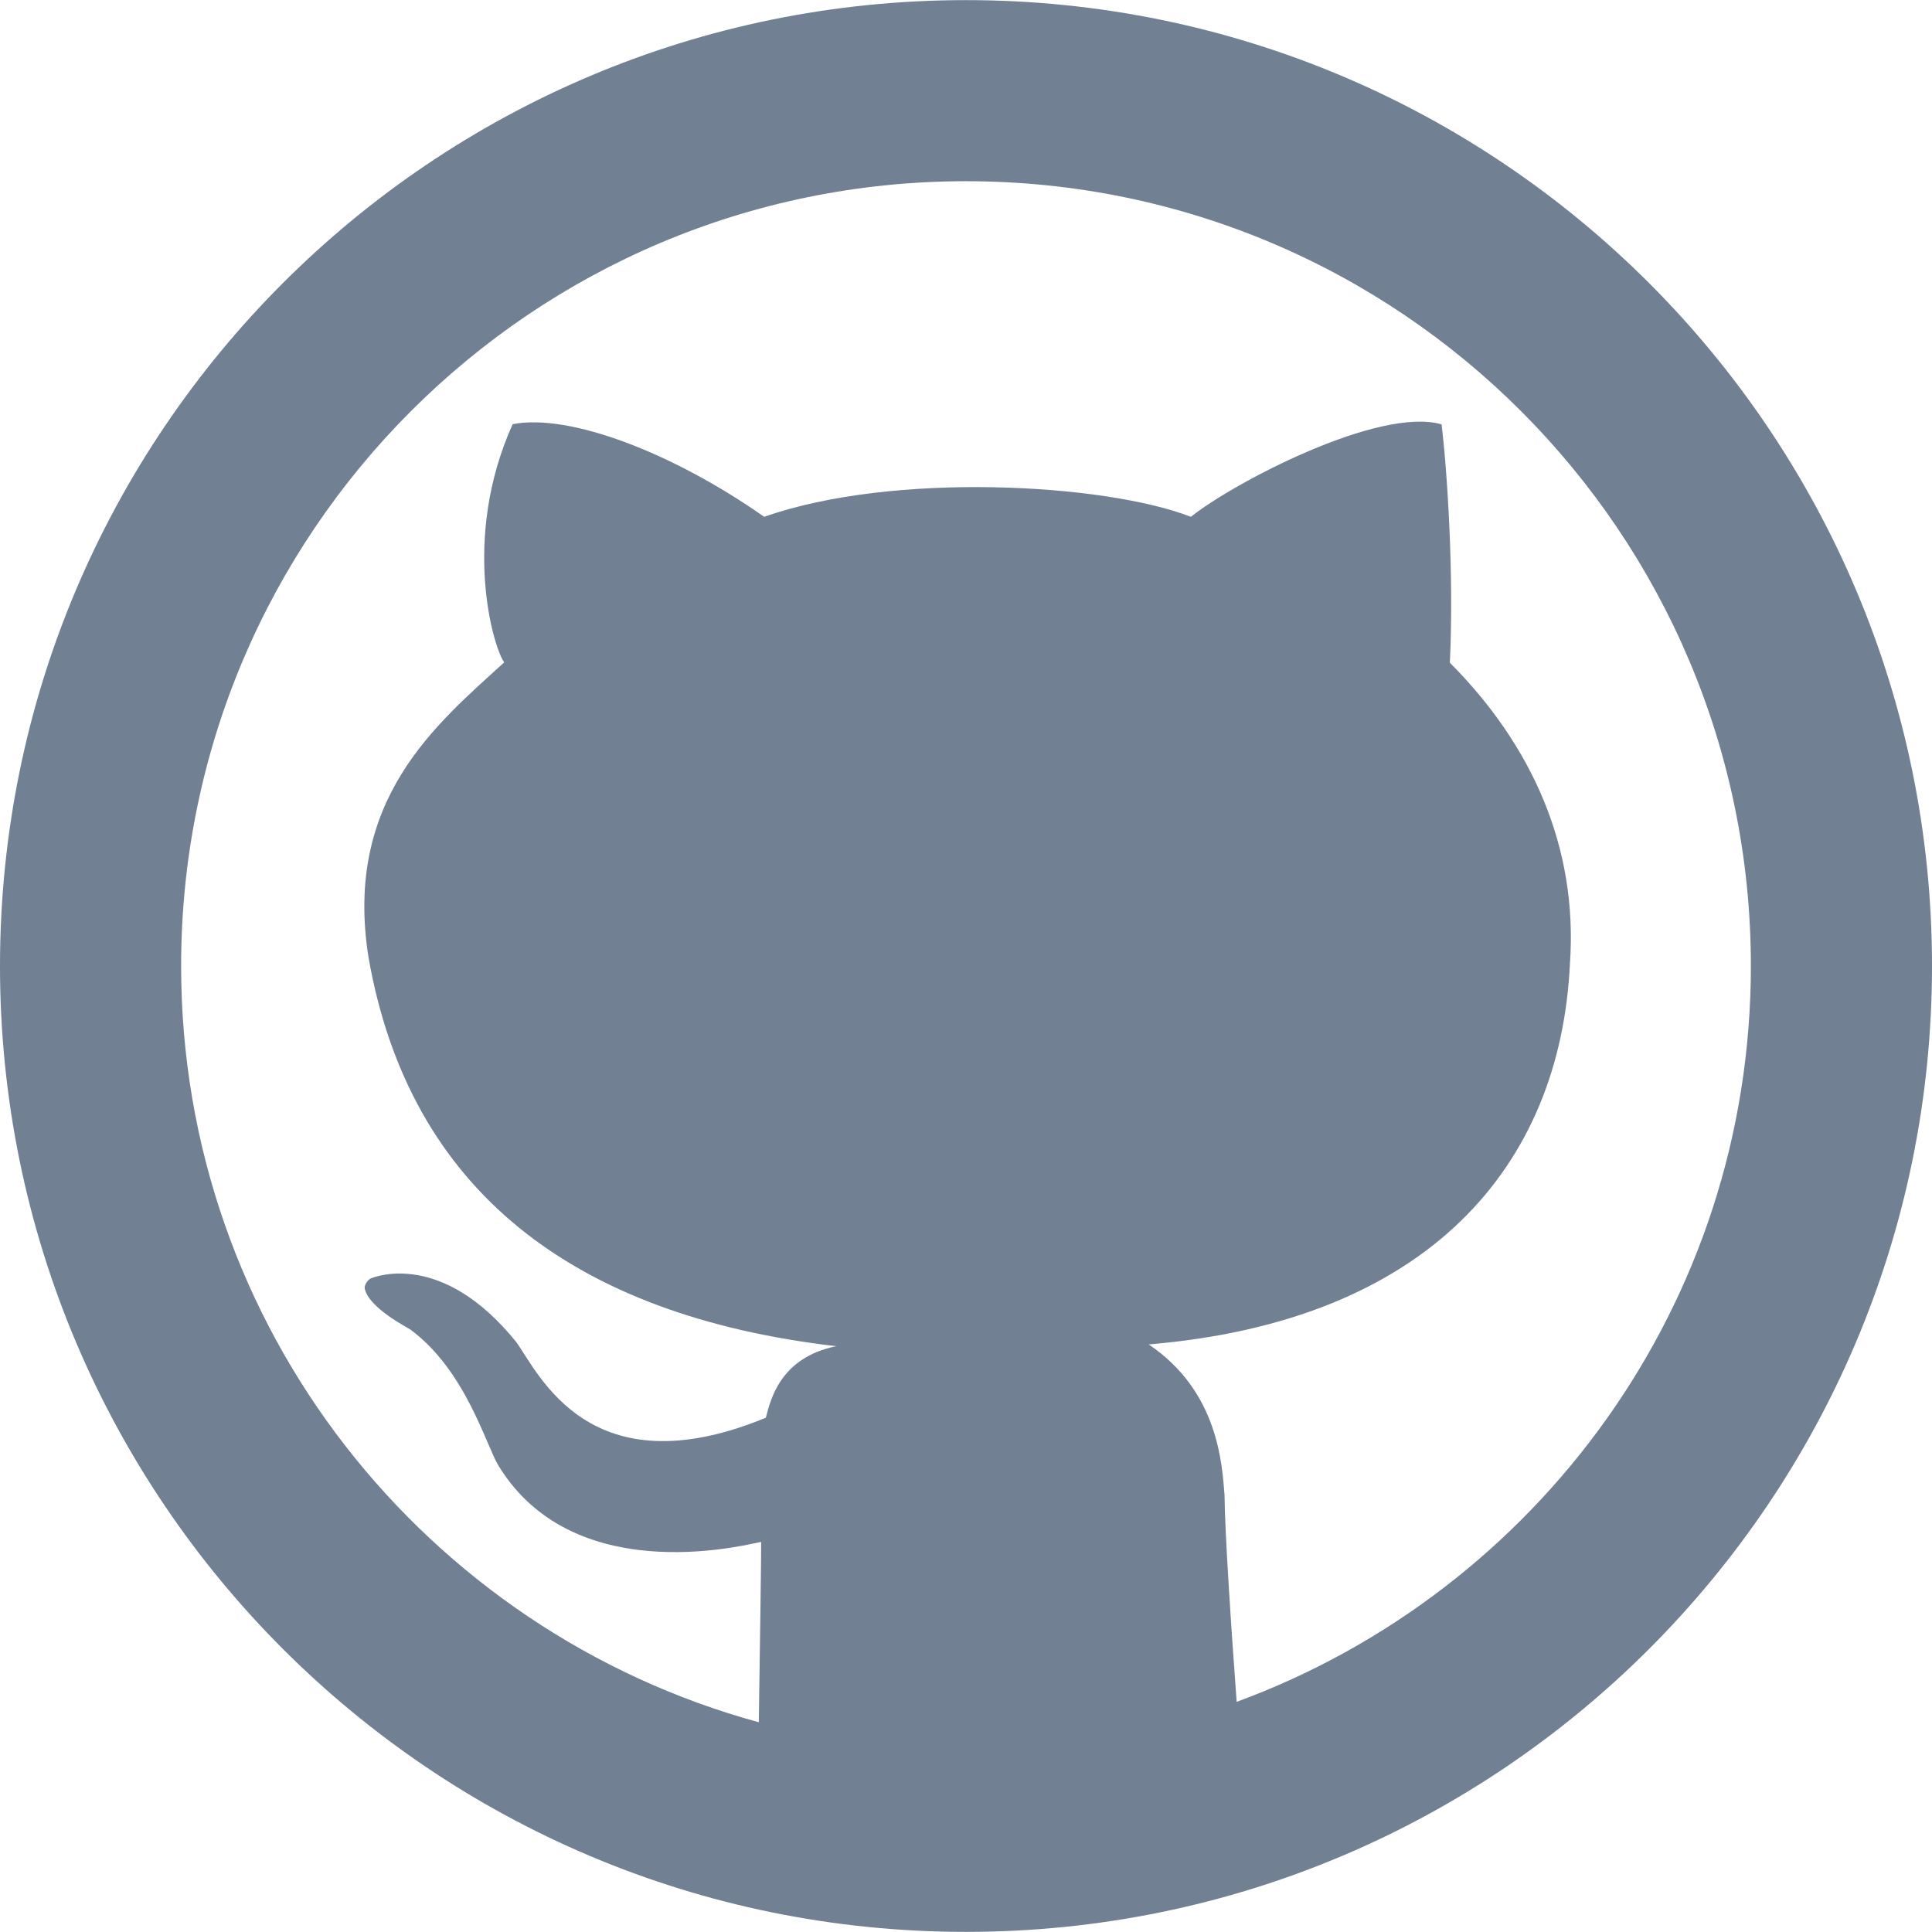 <svg xmlns="http://www.w3.org/2000/svg" version="1.1" xmlns:xlink="http://www.w3.org/1999/xlink" width="512" height="512" x="0" y="0" viewBox="0 0 64.002 63.994" style="enable-background:new 0 0 512 512" xml:space="preserve" class=""><g><path fill="#718093" d="M32.001 0C14.328 0 0 14.327 0 31.997 0 49.67 14.328 63.994 32.001 63.994c17.672 0 32.001-14.324 32.001-31.997C64.002 14.327 49.674 0 32.001 0zm8.966 56.374c-.184-2.504-.391-5.604-.402-6.861-.081-.964-.184-3.414-2.512-4.98 9.242-.774 13.641-5.883 13.956-12.633.264-3.844-1.264-7.223-3.979-9.95.139-2.917-.088-6.375-.275-7.896-2.084-.601-6.944 1.966-8.303 3.063-2.864-1.111-9.875-1.501-14.136 0-3.021-2.122-6.459-3.436-8.333-3.069-1.729 3.833-.617 7.459-.279 7.89-2.229 2.035-5.337 4.543-4.493 9.79 1.354 7.696 6.77 11.849 15.491 12.864-1.86.381-2.174 1.768-2.331 2.369-5.856 2.415-7.529-1.492-8.271-2.509-2.458-3.043-4.664-2.161-4.801-2.111-.132.048-.231.239-.218.332.123.655 1.463 1.322 1.527 1.376 1.813 1.352 2.485 3.796 2.899 4.49 2.602 4.277 8.651 2.504 8.708 2.539.005.372-.041 3.521-.078 5.972C14.115 54.037 6 43.979 6 31.997 6 17.639 17.641 5.999 32.001 5.999s26.001 11.64 26.001 25.998c0 11.205-7.099 20.724-17.035 24.377z" opacity="1" data-original="#666666" class=""></path></g></svg>